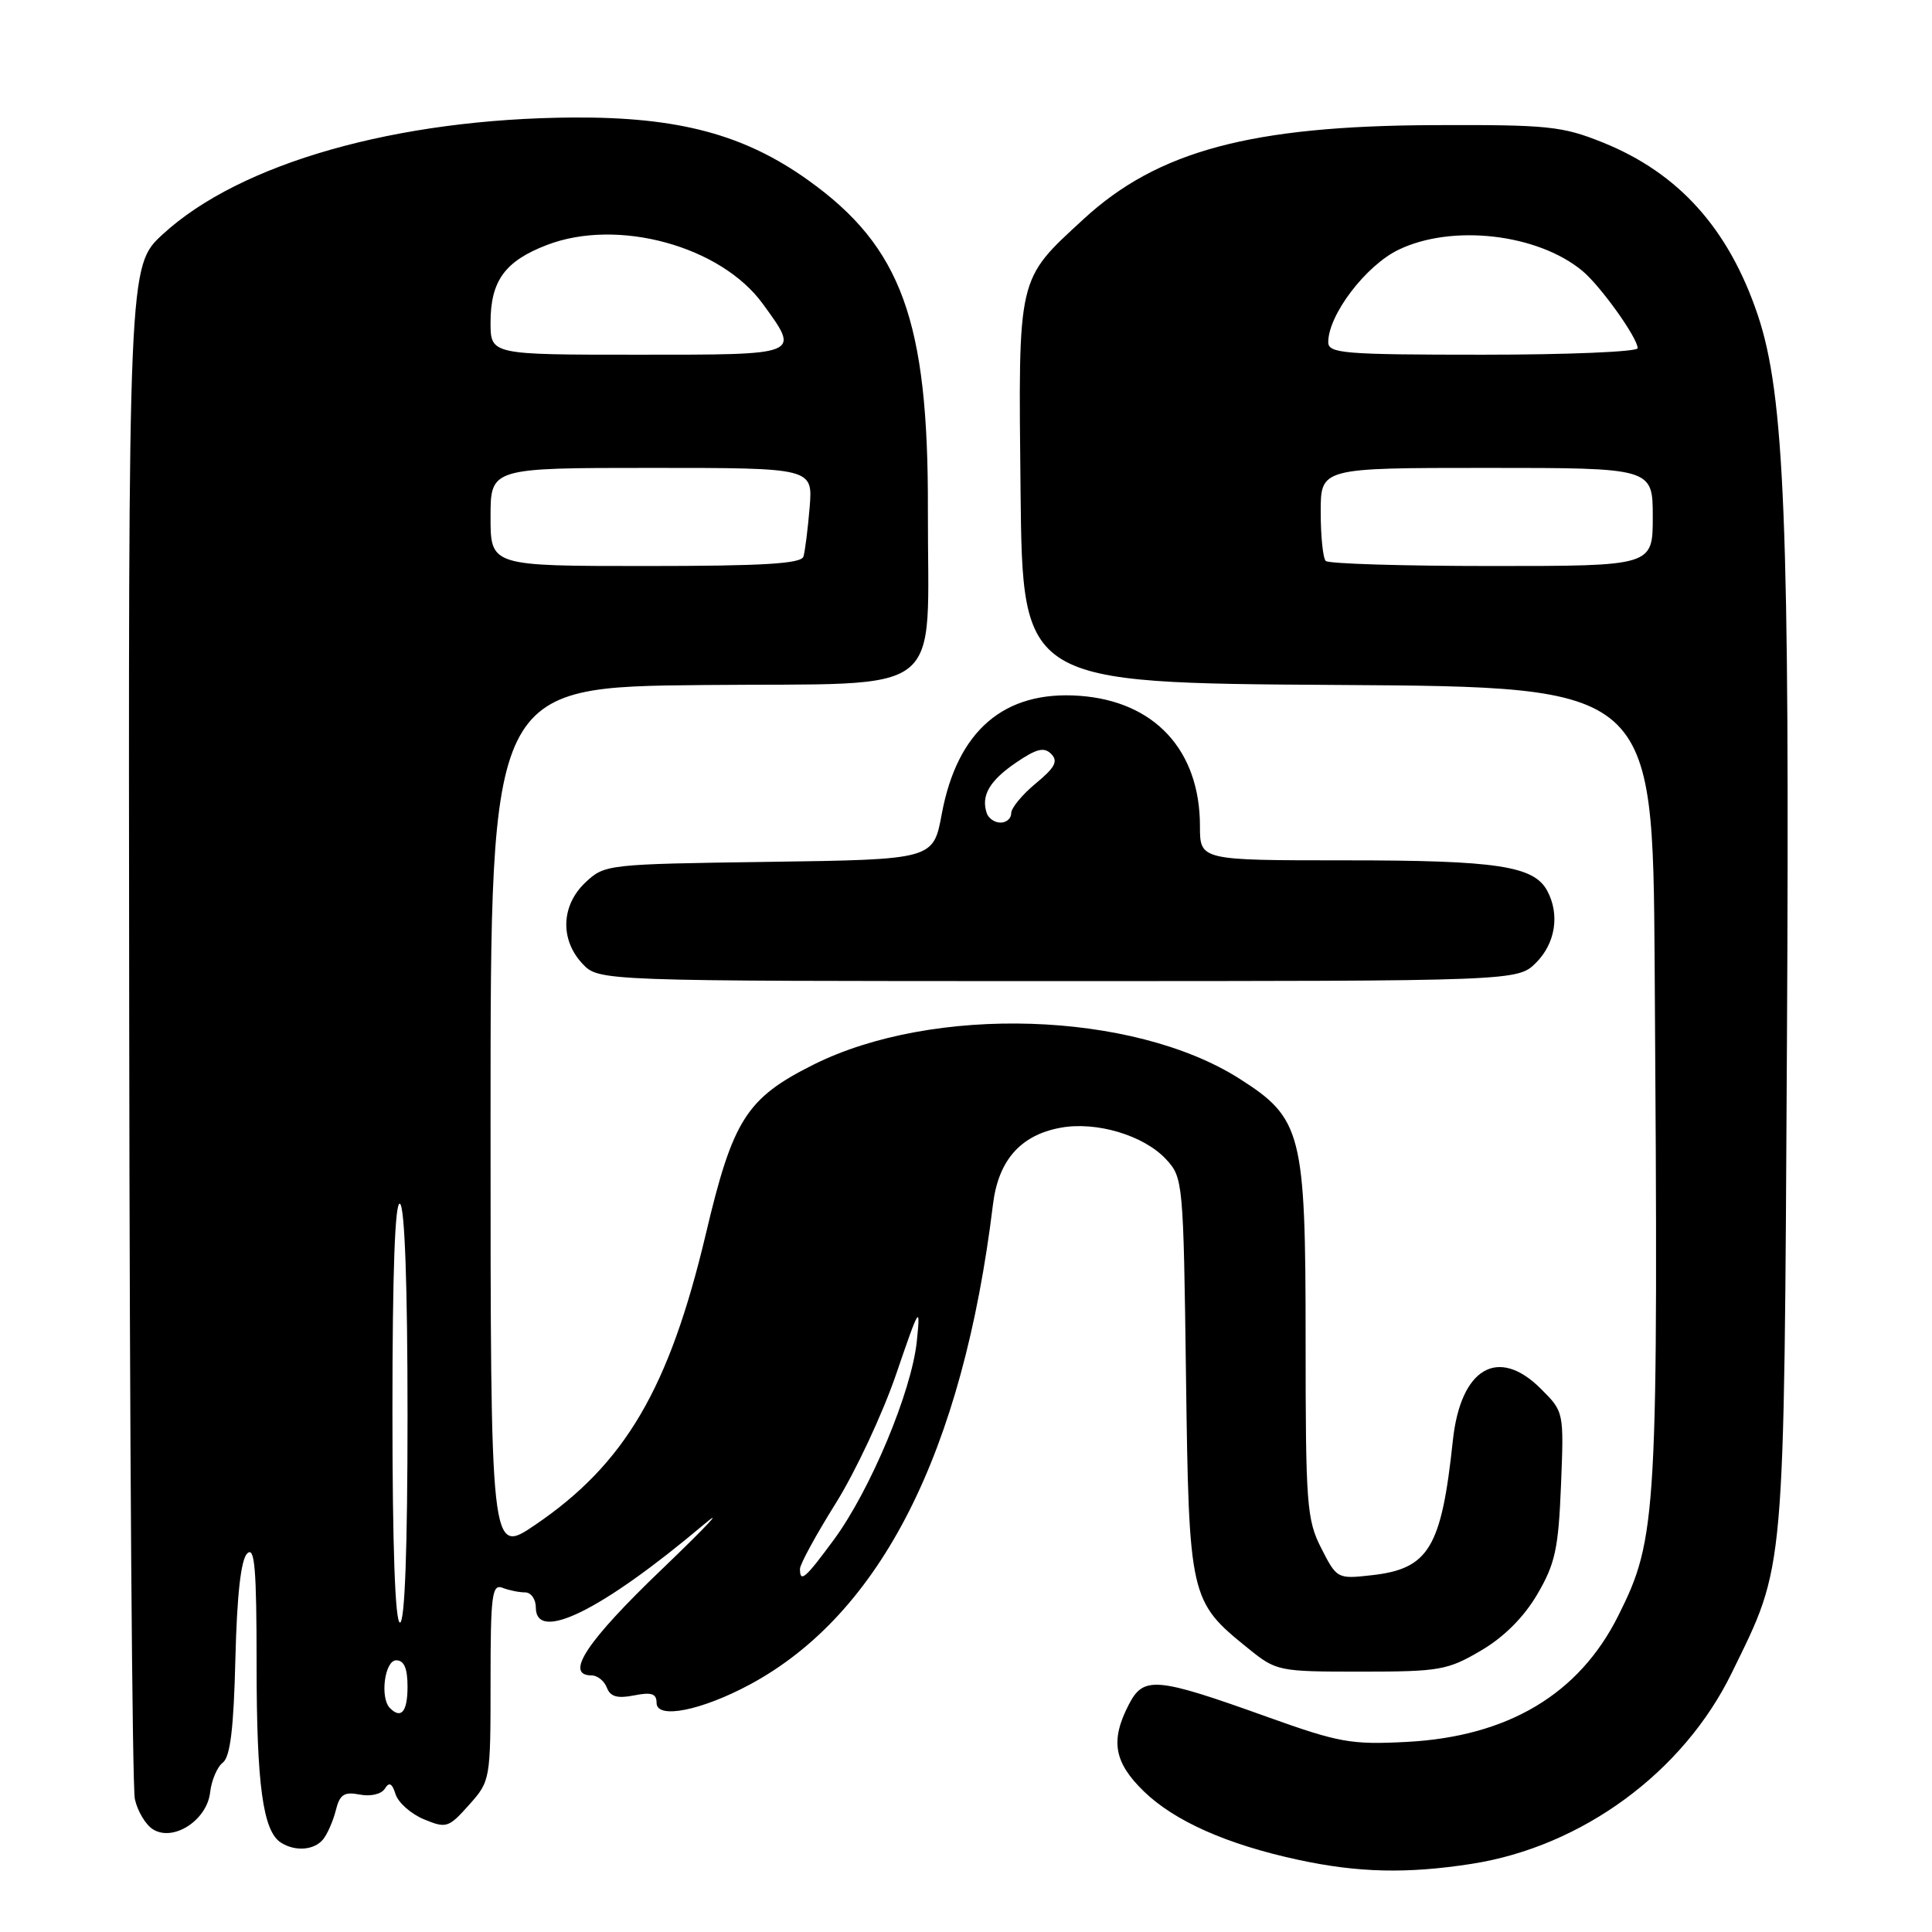 <?xml version="1.0" encoding="UTF-8" standalone="no"?>
<!DOCTYPE svg PUBLIC "-//W3C//DTD SVG 1.1//EN" "http://www.w3.org/Graphics/SVG/1.1/DTD/svg11.dtd" >
<svg xmlns="http://www.w3.org/2000/svg" xmlns:xlink="http://www.w3.org/1999/xlink" version="1.1" viewBox="0 0 256 256">
 <g >
 <path fill="currentColor"
d=" M 195.00 246.97 C 209.62 244.69 223.04 234.84 229.46 221.68 C 236.61 207.05 236.38 209.59 236.78 138.00 C 237.16 69.42 236.47 52.31 232.91 41.73 C 229.06 30.30 222.43 22.92 212.38 18.88 C 207.00 16.71 205.11 16.52 190.00 16.58 C 165.77 16.67 153.38 20.00 143.58 29.03 C 134.74 37.18 134.93 36.36 135.23 65.15 C 135.50 90.50 135.50 90.50 177.25 90.76 C 219.00 91.02 219.00 91.02 219.25 127.76 C 219.75 201.09 219.60 203.76 214.41 214.13 C 209.21 224.50 199.82 230.10 186.42 230.81 C 179.04 231.20 177.44 230.91 167.92 227.50 C 153.18 222.21 151.54 222.06 149.58 225.85 C 147.10 230.63 147.60 233.51 151.56 237.36 C 155.62 241.30 162.58 244.40 172.00 246.43 C 179.94 248.15 186.45 248.30 195.00 246.97 Z  M 42.80 243.74 C 43.37 243.05 44.13 241.32 44.49 239.90 C 45.02 237.77 45.59 237.39 47.68 237.79 C 49.13 238.07 50.55 237.73 51.00 237.00 C 51.57 236.08 51.96 236.29 52.42 237.76 C 52.78 238.87 54.47 240.36 56.18 241.07 C 59.13 242.29 59.44 242.20 62.14 239.17 C 64.98 235.99 65.00 235.86 65.00 222.88 C 65.00 211.35 65.19 209.86 66.58 210.39 C 67.45 210.73 68.80 211.00 69.58 211.00 C 70.36 211.00 71.00 211.90 71.00 213.00 C 71.00 217.71 79.72 213.41 93.21 202.05 C 96.12 199.59 93.66 202.22 87.75 207.89 C 77.74 217.47 74.74 222.00 78.39 222.00 C 79.16 222.00 80.07 222.73 80.41 223.62 C 80.87 224.82 81.80 225.09 84.02 224.65 C 86.32 224.19 87.00 224.41 87.00 225.64 C 87.00 227.85 92.96 226.66 99.43 223.17 C 116.73 213.82 127.57 192.39 131.57 159.62 C 132.28 153.76 135.20 150.43 140.48 149.44 C 145.24 148.54 151.57 150.43 154.52 153.62 C 156.76 156.03 156.81 156.61 157.15 182.29 C 157.54 211.71 157.65 212.18 165.35 218.39 C 169.13 221.45 169.36 221.50 180.35 221.50 C 190.74 221.50 191.82 221.31 196.22 218.72 C 199.28 216.93 201.92 214.29 203.70 211.25 C 206.07 207.20 206.50 205.23 206.84 196.82 C 207.23 187.08 207.23 187.07 204.19 184.04 C 198.51 178.35 193.54 181.26 192.51 190.88 C 191.00 205.09 189.33 207.87 181.80 208.72 C 177.21 209.24 177.14 209.20 175.08 205.16 C 173.15 201.37 173.00 199.42 173.00 177.50 C 173.00 150.08 172.52 148.19 164.20 142.91 C 150.11 133.97 123.63 133.12 107.73 141.10 C 98.90 145.53 97.10 148.38 93.54 163.45 C 88.68 183.98 82.83 193.97 70.89 202.07 C 65.00 206.07 65.00 206.07 65.00 148.55 C 65.00 91.03 65.00 91.03 93.23 90.77 C 126.02 90.46 122.89 92.91 122.95 67.50 C 123.02 42.53 119.47 32.74 107.12 23.90 C 98.63 17.82 89.91 15.49 76.00 15.57 C 52.58 15.71 31.79 21.62 21.56 31.05 C 17.00 35.25 17.00 35.25 17.12 135.38 C 17.18 190.44 17.52 236.80 17.87 238.39 C 18.22 239.98 19.29 241.78 20.26 242.39 C 22.95 244.09 27.41 241.21 27.84 237.52 C 28.02 235.91 28.78 234.12 29.53 233.55 C 30.51 232.79 30.97 229.00 31.19 219.80 C 31.40 211.34 31.92 206.68 32.75 205.85 C 33.75 204.85 34.00 207.79 34.00 220.56 C 34.00 236.50 34.84 242.65 37.23 244.16 C 39.11 245.36 41.62 245.17 42.80 243.74 Z  M 203.55 127.55 C 206.10 124.99 206.70 121.17 205.02 118.04 C 203.26 114.74 198.37 114.00 178.35 114.00 C 159.00 114.00 159.00 114.00 159.00 109.47 C 159.00 99.42 153.00 92.92 143.06 92.20 C 133.06 91.47 126.85 96.80 124.79 107.85 C 123.67 113.89 123.67 113.89 101.91 114.20 C 80.46 114.50 80.12 114.53 77.58 116.92 C 74.35 119.96 74.18 124.49 77.17 127.69 C 79.35 130.00 79.35 130.00 140.22 130.00 C 201.09 130.00 201.09 130.00 203.55 127.55 Z  M 175.67 74.33 C 175.30 73.97 175.00 71.04 175.00 67.83 C 175.00 62.00 175.00 62.00 197.00 62.00 C 219.00 62.00 219.00 62.00 219.00 68.50 C 219.00 75.00 219.00 75.00 197.67 75.00 C 185.93 75.00 176.03 74.70 175.67 74.33 Z  M 176.00 45.34 C 176.00 41.73 180.96 35.20 185.30 33.10 C 192.40 29.66 203.75 30.97 209.68 35.90 C 212.08 37.89 217.00 44.78 217.00 46.14 C 217.00 46.61 207.78 47.00 196.50 47.00 C 178.06 47.00 176.00 46.83 176.00 45.34 Z  M 51.67 226.33 C 50.32 224.98 50.97 220.00 52.50 220.00 C 53.55 220.00 54.00 221.06 54.00 223.50 C 54.00 226.81 53.16 227.83 51.67 226.33 Z  M 52.00 186.94 C 52.00 168.49 52.34 159.09 53.00 159.50 C 53.63 159.89 54.00 170.34 54.00 187.56 C 54.00 205.19 53.64 215.00 53.00 215.00 C 52.36 215.00 52.00 204.98 52.00 186.94 Z  M 106.00 207.89 C 106.00 207.27 108.14 203.35 110.75 199.18 C 113.36 195.00 116.97 187.29 118.76 182.04 C 121.83 173.06 121.99 172.81 121.48 177.75 C 120.79 184.37 115.34 197.41 110.52 203.98 C 106.70 209.17 106.00 209.78 106.00 207.89 Z  M 65.00 68.50 C 65.00 62.00 65.00 62.00 86.35 62.00 C 107.71 62.00 107.71 62.00 107.28 67.25 C 107.04 70.14 106.67 73.06 106.46 73.75 C 106.16 74.70 101.08 75.00 85.53 75.00 C 65.00 75.00 65.00 75.00 65.00 68.50 Z  M 65.00 42.72 C 65.00 37.21 66.92 34.58 72.50 32.45 C 81.88 28.86 95.53 32.61 101.09 40.28 C 106.04 47.11 106.31 47.00 84.50 47.00 C 65.00 47.00 65.00 47.00 65.00 42.72 Z  M 130.75 107.75 C 129.97 105.43 131.10 103.47 134.60 101.07 C 137.34 99.20 138.34 98.95 139.29 99.90 C 140.24 100.86 139.79 101.71 137.24 103.81 C 135.45 105.29 133.99 107.06 133.99 107.75 C 134.00 108.44 133.36 109.00 132.58 109.00 C 131.80 109.00 130.98 108.44 130.75 107.75 Z "/>
</g>
</svg>